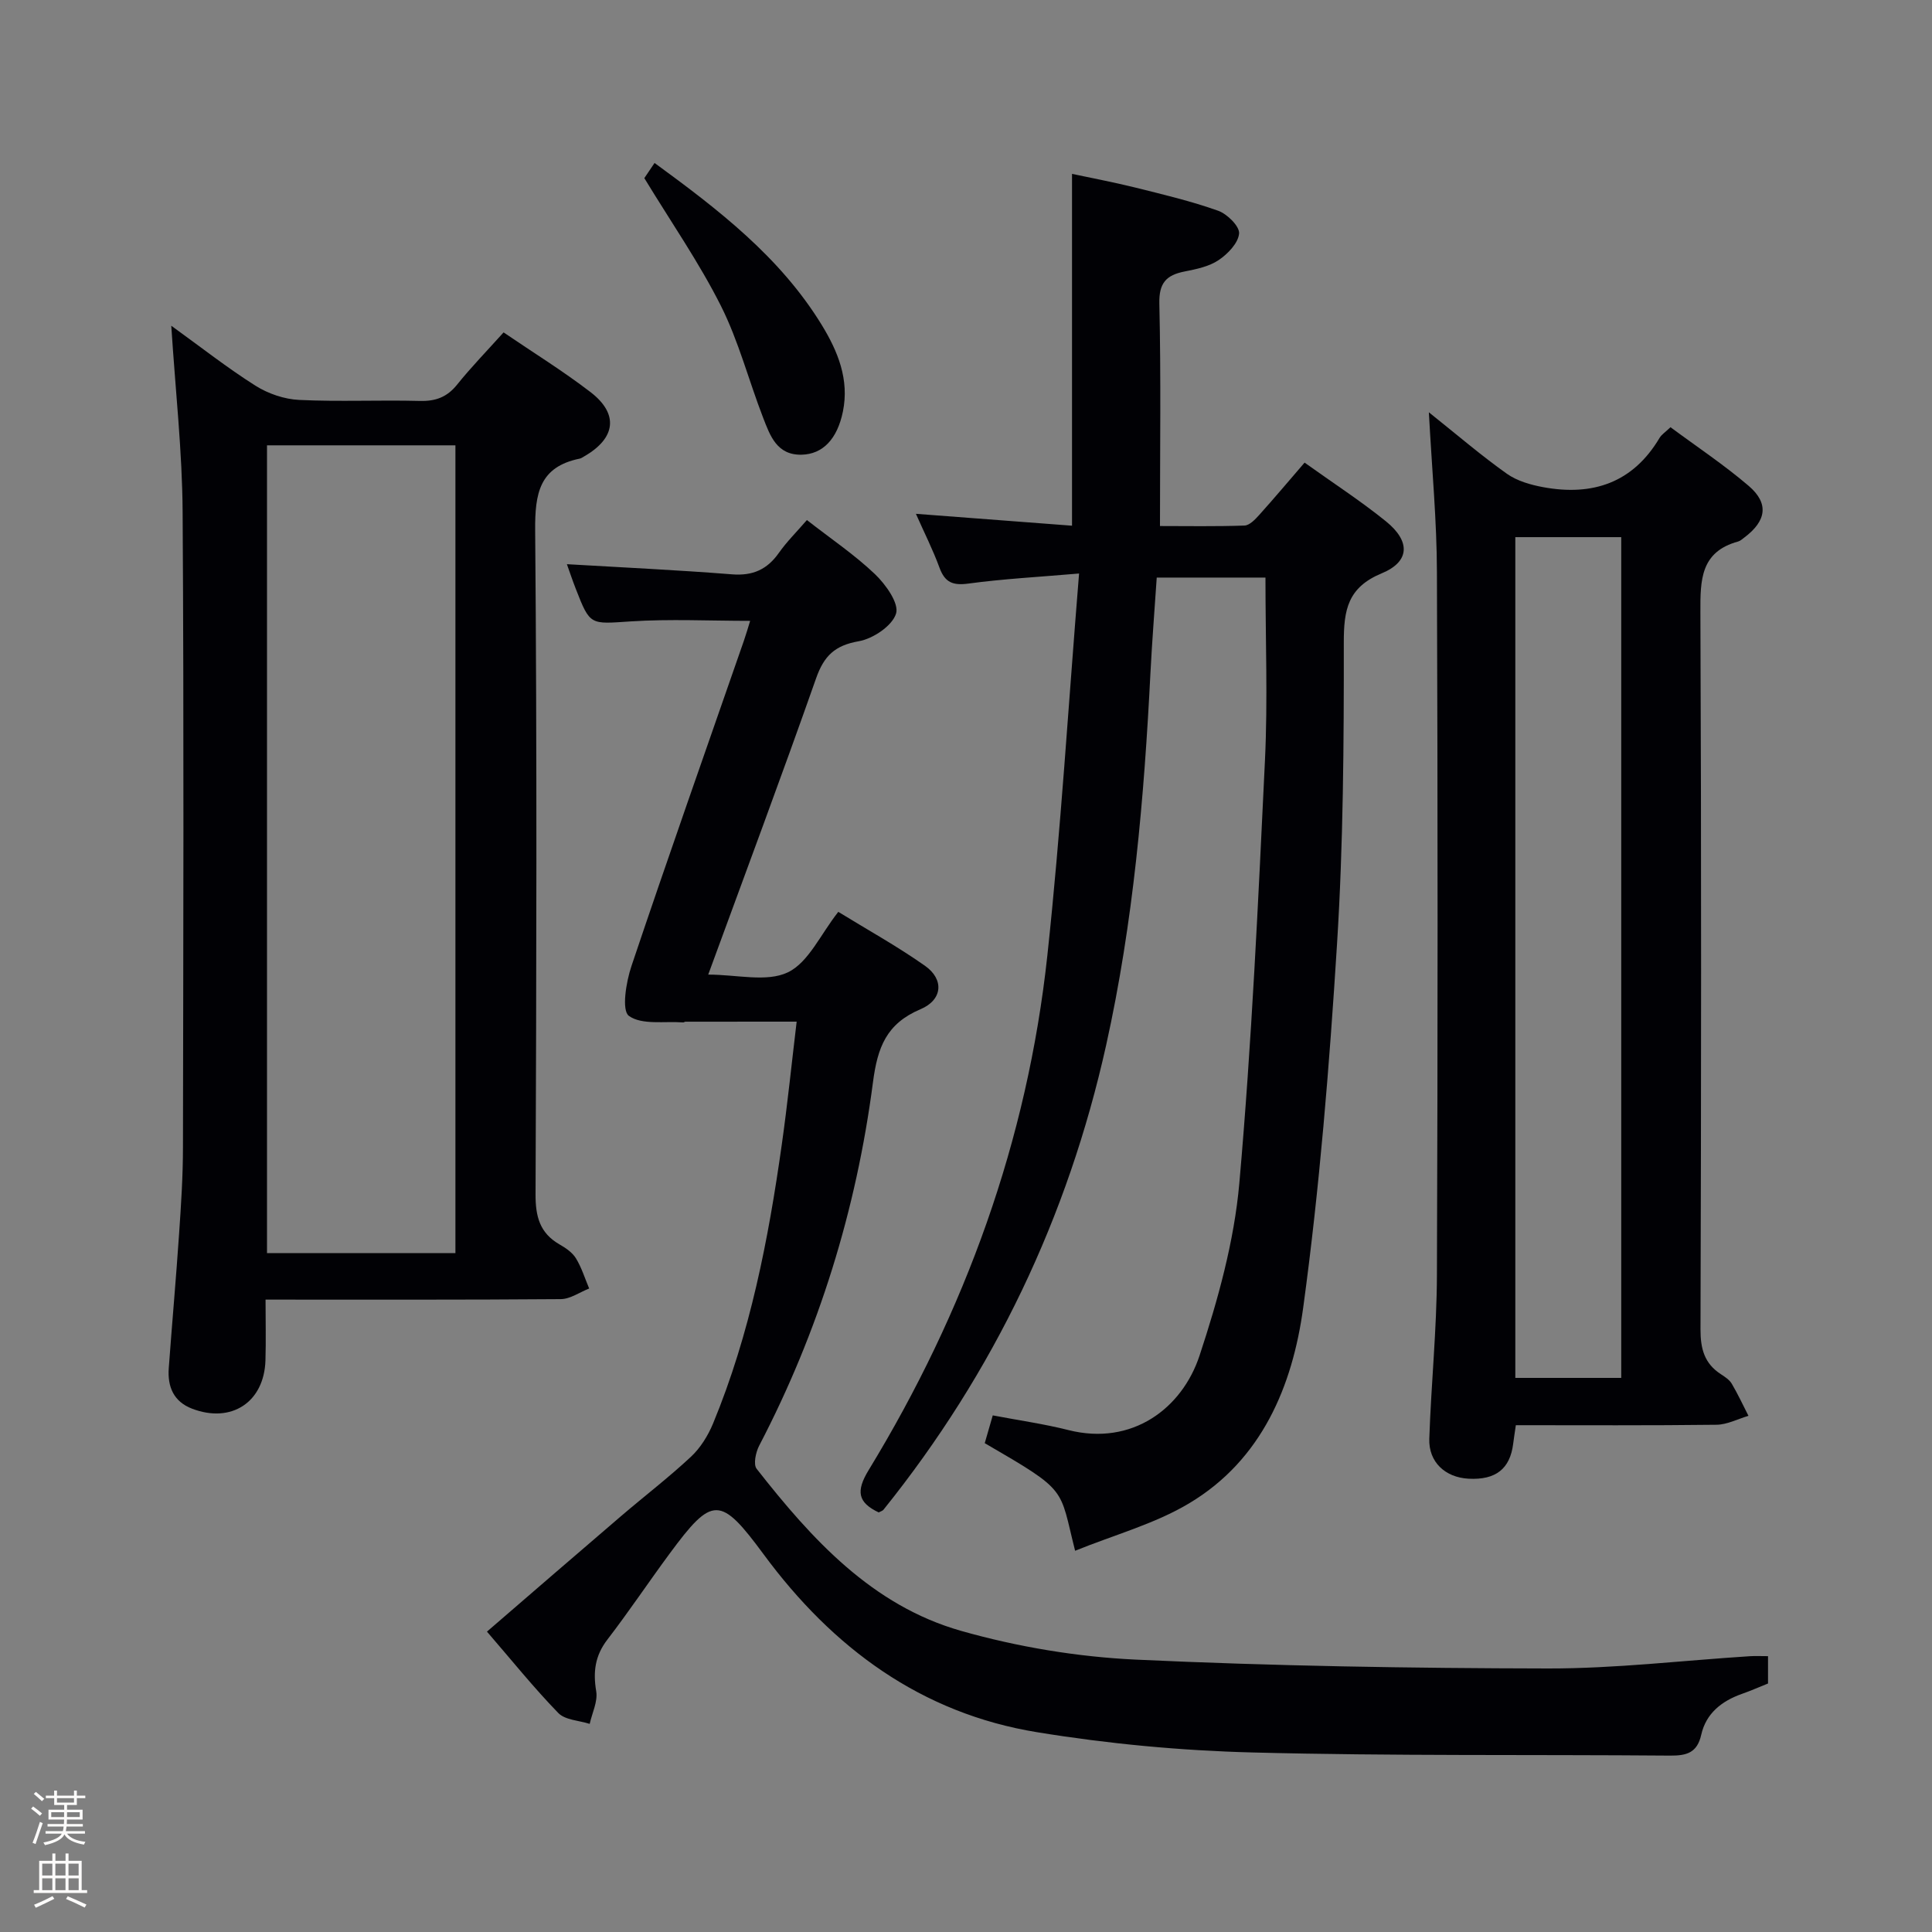 <svg enable-background="new 0 0 400 400" viewBox="0 0 400 400" xmlns="http://www.w3.org/2000/svg"><rect x="0" y="0" width="400" height="400" fill="#808080" stroke="none"/><path d="m6.44 374.46.42-.45c.65.47 1.27.95 1.85 1.44l-.45.49c-.65-.56-1.25-1.06-1.82-1.48m.93 7.33-.63-.26c.55-1.36 1.05-2.8 1.52-4.33.19.1.38.19.59.27-.46 1.29-.95 2.73-1.48 4.32m-.38-10.38.44-.42c.43.34 1.01.82 1.74 1.44l-.49.49c-.53-.51-1.09-1.01-1.69-1.51m2.5.35h1.72v-1.04h.59v1.04h3.52v-1.04h.59v1.04h1.75v.53h-1.75v1.42h-2.03v.97h3.22v2.03h-3.24c0 .35-.01.66-.03.93h3.32v.53h-3.37c-.03.27-.08.58-.15.94h3.96v.53h-3.71c.67.92 1.93 1.48 3.79 1.68-.13.24-.23.44-.29.59-2.13-.38-3.48-1.08-4.04-2.12-.43.97-1.77 1.72-4.03 2.23-.09-.19-.2-.37-.33-.55 2.1-.42 3.37-1.03 3.81-1.83h-3.36v-.53h3.58c.08-.29.13-.61.16-.94h-3.33v-.53h3.39c.02-.27.04-.58.04-.93h-3.23v-2.03h3.25v-.97h-2.07v-1.42h-1.73zm1.12 3.44v1h2.65c.01-.3.02-.44.01-.4v-.25-.35zm1.19-2h3.52v-.91h-3.52zm4.71 2h-2.63v.59c0 .15-.01.28-.01.4h2.64z" fill="#fcfbfa"/><path d="m13.56 383.74h.63v1.52h2.72v6.07h1.13v.6h-11.06v-.6h1.13v-6.07h2.73v-1.52h.63v1.52h2.1v-1.52zm-2.69 8.83.38.56c-1.24.63-2.53 1.25-3.85 1.85-.1-.21-.21-.42-.34-.63 1.36-.55 2.63-1.15 3.81-1.78m-2.13-4.27h2.1v-2.45h-2.1zm0 3.04h2.1v-2.46h-2.1zm2.72-3.04h2.1v-2.45h-2.1zm0 3.04h2.1v-2.46h-2.1zm6.07 3.6c-1.41-.71-2.7-1.3-3.86-1.78l.35-.56c1.45.62 2.75 1.19 3.88 1.72zm-1.25-9.09h-2.1v2.45h2.1zm-2.09 5.49h2.1v-2.46h-2.1z" fill="#fcfbfa"/><g fill="#010105"><path d="m222.59 321.07c-3.34-13.19-1.29-12.16-18.71-22.28.51-1.77 1.05-3.63 1.66-5.75 5.38 1.03 10.59 1.76 15.66 3.04 13.21 3.34 23.55-4.5 27.15-15.41 3.82-11.57 7.17-23.64 8.24-35.7 2.57-29.14 3.91-58.39 5.31-87.62.59-12.43.1-24.91.1-37.77-6.92 0-14.49 0-22.51 0-.44 6.54-.96 13.11-1.3 19.7-1.31 25.91-3.54 51.73-9.17 77.09-7.91 35.6-23.23 67.75-46.12 96.22-.19.23-.56.31-.98.54-4.3-2.05-4.76-4.36-2.07-8.77 19.99-32.81 32.86-68.26 36.99-106.51 2.79-25.91 4.36-51.95 6.57-79.11-8.52.73-15.74 1.11-22.88 2.08-3.23.44-4.89-.2-6.02-3.29-1.36-3.71-3.16-7.26-4.88-11.15 11.11.84 21.77 1.65 32.32 2.46 0-24.38 0-48.26 0-72.84 3.93.84 8.52 1.7 13.05 2.82 5.78 1.44 11.6 2.82 17.2 4.81 1.88.67 4.46 3.22 4.34 4.71-.17 1.99-2.35 4.25-4.25 5.52-1.98 1.33-4.61 1.87-7.04 2.35-3.79.75-5.32 2.37-5.22 6.65.35 15.13.13 30.27.13 46.05 5.63 0 11.57.11 17.5-.1 1.06-.04 2.22-1.28 3.06-2.21 3.09-3.44 6.07-6.98 9.38-10.82 5.86 4.2 11.58 7.9 16.85 12.16 5.1 4.13 4.98 8.33-.88 10.76-7.04 2.92-7.86 7.56-7.85 14.31.02 20.8-.1 41.65-1.4 62.4-1.58 25.17-3.6 50.38-7.01 75.35-2.21 16.19-8.56 31.5-23.6 40.48-7.11 4.26-15.44 6.51-23.62 9.83z"/><path d="m167.06 107.67c5.02 3.92 9.9 7.2 14.09 11.2 2.22 2.12 5.02 6.03 4.37 8.16-.78 2.54-4.76 5.21-7.72 5.73-4.93.86-7.19 3.01-8.82 7.63-7.15 20.33-14.71 40.52-22.35 61.39 5.94 0 12.09 1.62 16.47-.46 4.29-2.04 6.77-7.86 10.46-12.53 5.96 3.66 12.17 7.1 17.94 11.16 3.99 2.8 3.69 7.05-.92 9-7.06 2.99-8.9 7.86-9.85 15.18-3.44 26.35-11.21 51.51-23.55 75.18-.71 1.37-1.25 3.88-.52 4.8 11.41 14.56 23.9 28.31 42.31 33.54 11.72 3.33 24.07 5.39 36.24 5.96 28.4 1.32 56.86 1.78 85.3 1.83 13.93.02 27.85-1.65 41.78-2.54 1.14-.07 2.28-.01 3.76-.01v5.66c-1.77.71-3.58 1.51-5.43 2.16-4.18 1.48-7.41 4.04-8.4 8.46-.84 3.75-3.04 4.33-6.43 4.31-28.82-.24-57.64.1-86.45-.65-14.9-.38-29.88-1.79-44.6-4.19-24.03-3.91-42.34-17.44-56.62-36.81-8.99-12.19-10.61-12.19-19.48-.17-4.35 5.89-8.42 11.99-12.88 17.79-2.57 3.34-3 6.68-2.32 10.72.35 2.11-.85 4.48-1.35 6.74-2.21-.71-5.07-.78-6.5-2.25-5.08-5.23-9.66-10.94-14.77-16.85 9.45-8.15 18.59-16.07 27.78-23.93 4.8-4.11 9.84-7.97 14.46-12.28 1.97-1.84 3.54-4.39 4.58-6.9 7.66-18.54 11.45-38.06 14.23-57.8 1.18-8.36 2.04-16.77 3.07-25.38-7.93 0-15.47 0-23.02.01-.16 0-.32.16-.47.15-3.86-.29-8.56.58-11.24-1.35-1.55-1.12-.59-7.01.53-10.33 7.56-22.5 15.47-44.88 23.26-67.3.48-1.39.89-2.8 1.31-4.16-8.42 0-16.57-.41-24.67.11-8.45.55-8.44.95-11.43-6.74-.71-1.82-1.33-3.67-1.84-5.1 11.4.67 22.81 1.2 34.19 2.1 4.3.34 7.28-1 9.71-4.46 1.62-2.3 3.64-4.29 5.79-6.78z"/><path d="m35.46 67.44c6.14 4.43 11.6 8.73 17.44 12.42 2.62 1.65 5.97 2.8 9.05 2.94 8.31.4 16.66-.01 24.98.21 3.28.08 5.63-.79 7.71-3.38 2.91-3.62 6.16-6.96 9.62-10.81 6.09 4.15 12.28 7.97 18.01 12.37 5.9 4.54 5.21 9.56-1.34 13.31-.29.17-.58.38-.89.45-8.37 1.7-9.3 7.2-9.24 14.86.39 45.81.26 91.62.08 137.44-.02 4.6.86 8.03 4.96 10.39 1.28.73 2.66 1.67 3.4 2.88 1.18 1.92 1.85 4.15 2.74 6.25-1.96.77-3.91 2.18-5.87 2.2-20.13.16-40.27.1-61.13.1 0 4.39.1 8.48-.02 12.57-.26 8.67-7.06 13.13-15.2 10.01-3.83-1.47-5.1-4.56-4.82-8.39.68-9.28 1.51-18.54 2.14-27.83.41-5.97.8-11.95.8-17.93.07-43.81.21-87.63-.07-131.44-.07-12.59-1.49-25.17-2.35-38.62zm19.82 24.76v167.24h39.01c0-55.94 0-111.49 0-167.24-13.08 0-25.85 0-39.01 0z"/><path d="m295.83 85.36c6.01 4.8 10.91 9.01 16.16 12.73 2.12 1.5 4.94 2.3 7.55 2.78 10.19 1.87 18.54-.9 24.06-10.22.41-.68 1.17-1.16 2.26-2.2 5.42 4.02 11.07 7.77 16.19 12.15 4.25 3.64 3.67 7.26-.92 10.7-.4.3-.8.68-1.26.81-7.79 2.13-7.85 7.94-7.82 14.62.21 49.5.17 98.99.02 148.49-.01 4.04.81 7.09 4.23 9.3.83.54 1.76 1.15 2.24 1.96 1.27 2.15 2.32 4.42 3.46 6.65-2.2.65-4.4 1.82-6.61 1.85-13.79.17-27.58.09-41.55.09-.23 1.58-.41 2.7-.55 3.83-.65 5.22-3.62 7.55-9.24 7.25-4.84-.26-8.29-3.45-8.13-8.27.38-11.3 1.54-22.58 1.58-33.88.18-48.5.18-96.99 0-145.49-.02-10.62-1.03-21.24-1.67-33.15zm39.83 199.92c0-58.26 0-116.12 0-174.07-7.44 0-14.55 0-21.93 0v174.07z"/><path d="m133.4 36.88c.32-.47 1.13-1.67 2.12-3.14 13.23 9.67 26 19.47 34.62 33.55 3.34 5.46 5.72 11.29 4.38 17.89-1.17 5.76-4.2 8.85-8.53 8.96-5.15.13-6.55-3.94-7.98-7.62-2.99-7.72-5.07-15.86-8.76-23.21-4.52-8.98-10.31-17.32-15.85-26.43z"/></g></svg>